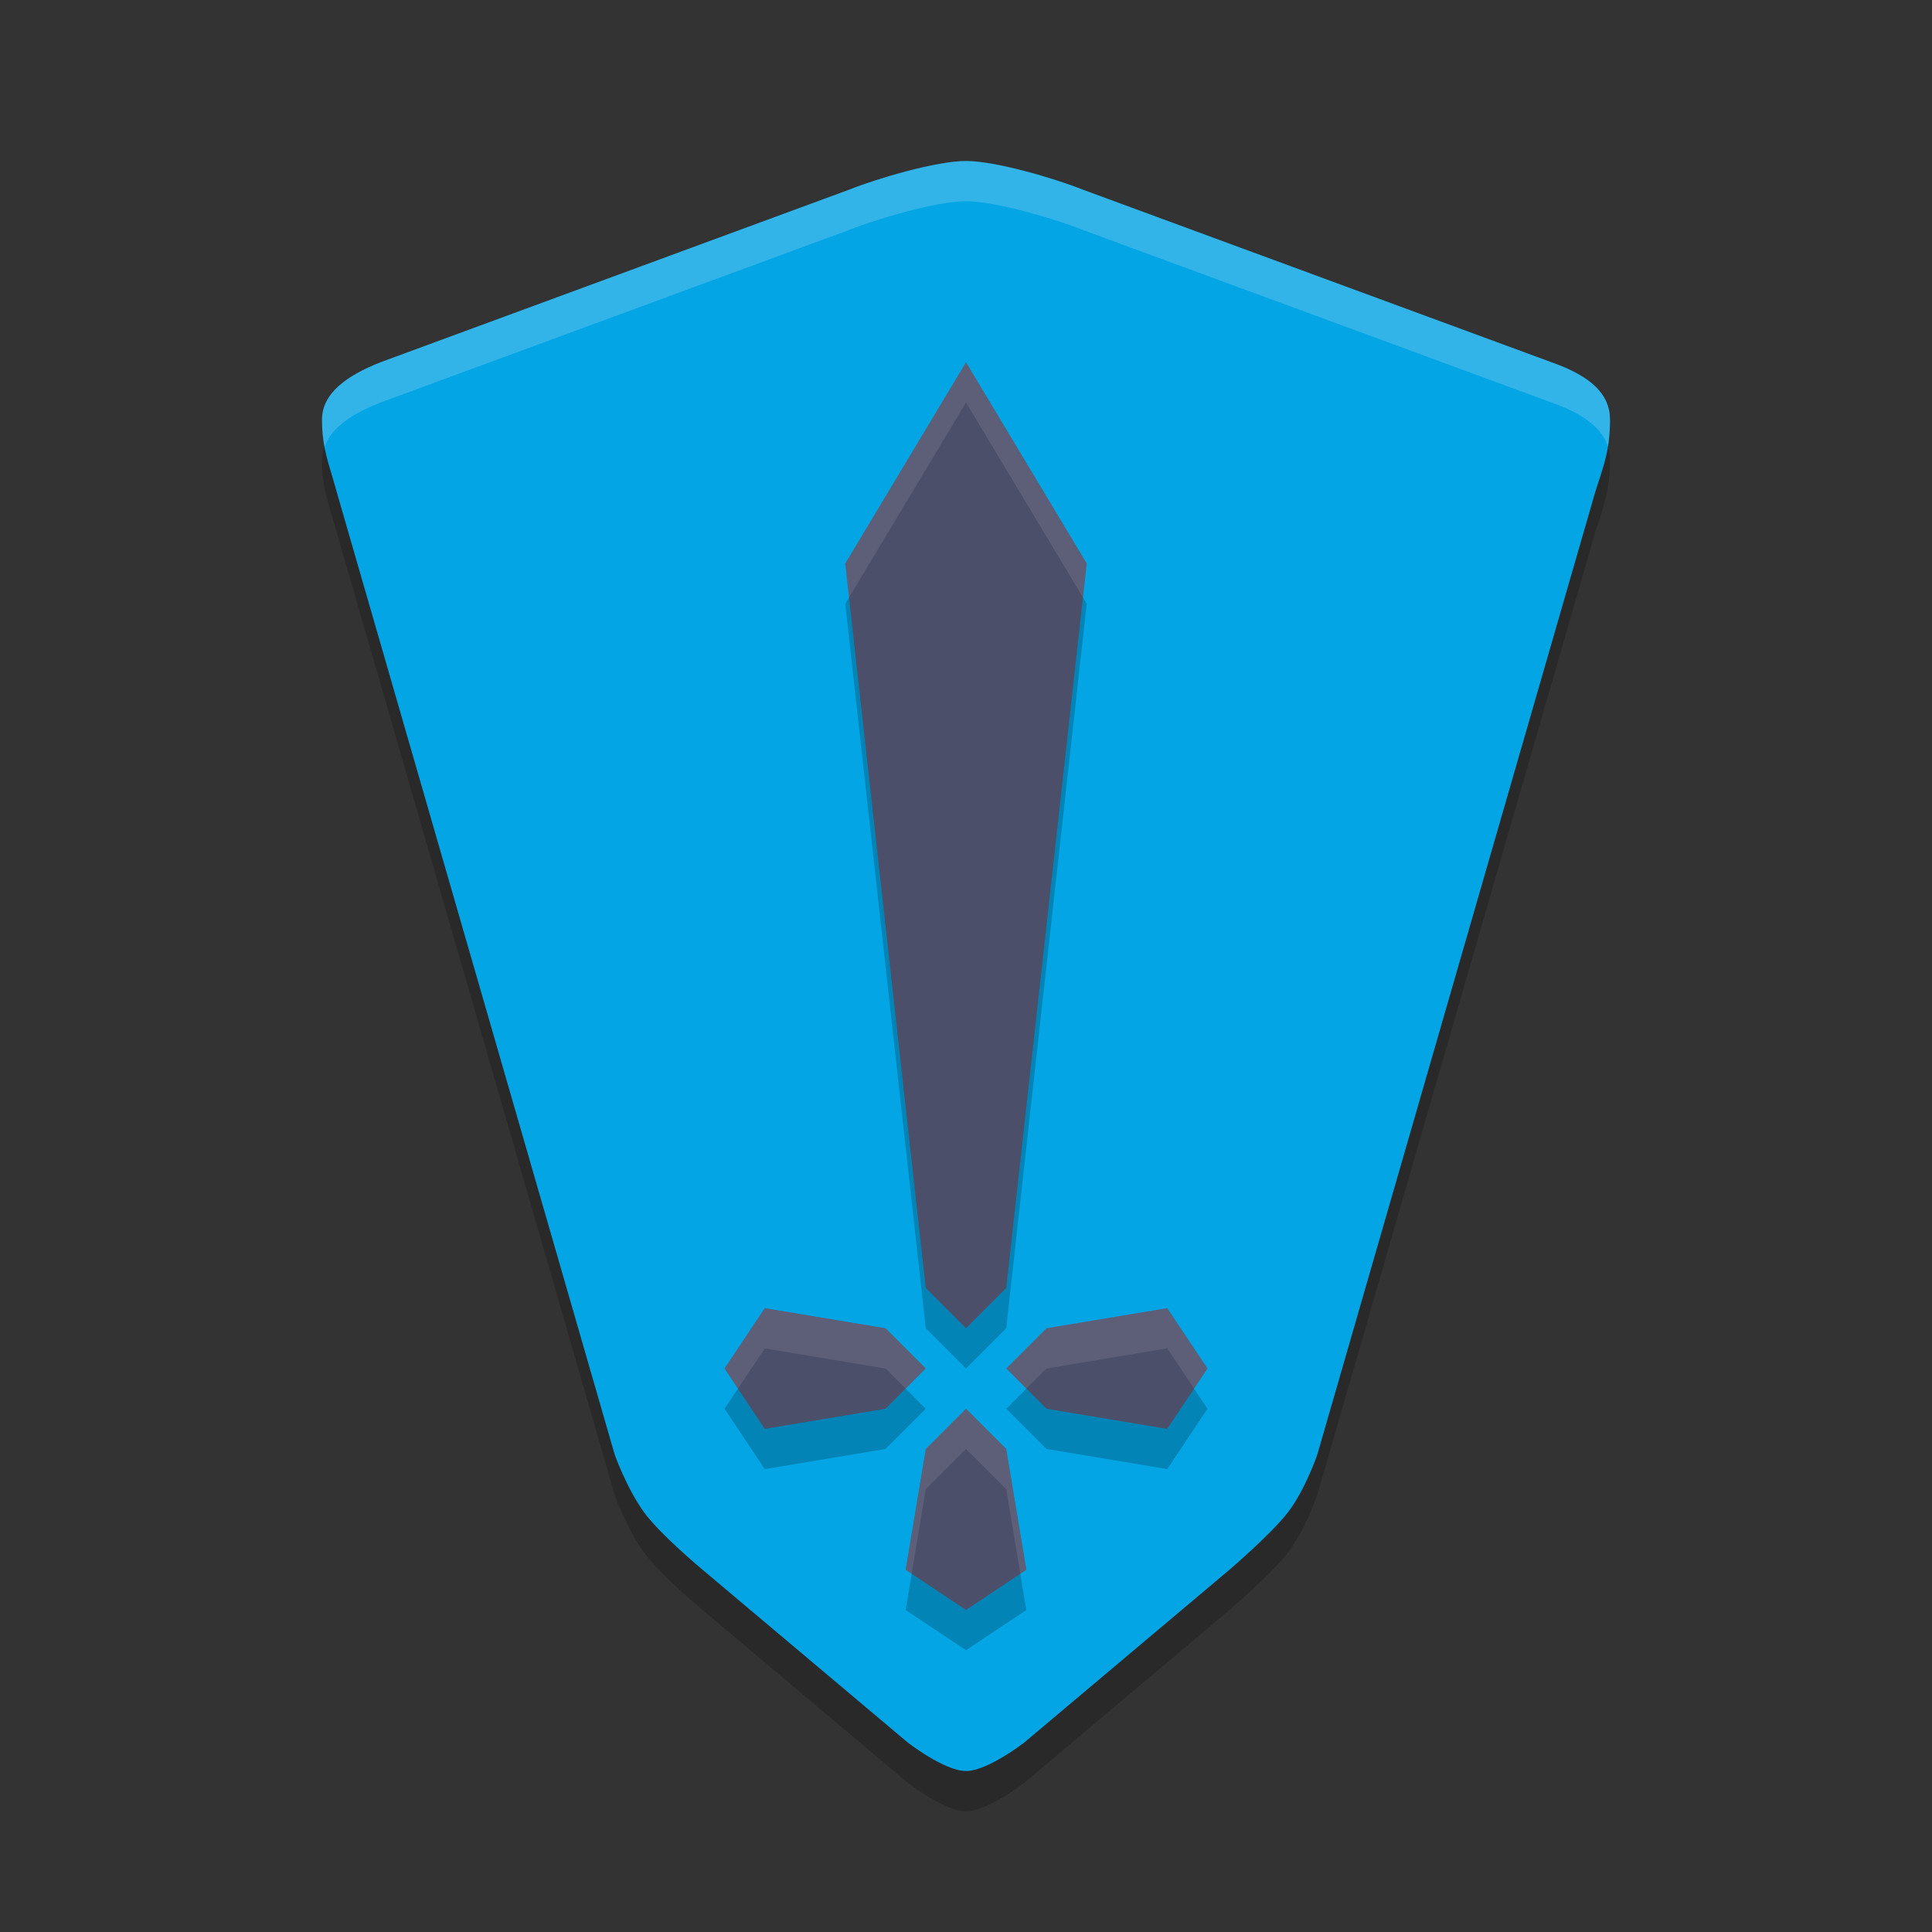 <svg xmlns="http://www.w3.org/2000/svg" width="48" height="48" version="1.1">
 <rect width="100%" height="100%" fill="#333333" stroke="none"/>
 <path style="opacity:0.2" d="M 26.909,5.714 C 26.182,5.424 24.727,5 24,5 23.273,5 21.818,5.424 21.091,5.714 L 9.455,10 C 8.62,10.329 8,10.769 8,11.429 8,12.143 8.167,12.495 8.363,13.214 L 15.273,37.143 C 15.273,37.143 15.567,37.972 16,38.571 16.397,39.12 17.455,40 17.455,40 L 22.545,44.286 C 22.545,44.286 23.458,45 24,45 24.542,45 25.455,44.286 25.455,44.286 L 30.545,40 C 30.545,40 31.587,39.109 32,38.571 32.43,38.011 32.727,37.143 32.727,37.143 L 39.636,13.214 C 39.867,12.507 40,12.143 40,11.429 40,10.797 39.535,10.348 38.545,10 Z"/>
 <path style="fill:#04a5e5" d="M 26.909,4.714 C 26.182,4.424 24.727,4 24,4 23.273,4 21.818,4.424 21.091,4.714 L 9.455,9 C 8.62,9.329 8,9.769 8,10.429 8,11.143 8.167,11.495 8.363,12.214 L 15.273,36.143 C 15.273,36.143 15.567,36.972 16,37.571 16.397,38.12 17.455,39 17.455,39 L 22.545,43.286 C 22.545,43.286 23.458,44 24,44 24.542,44 25.455,43.286 25.455,43.286 L 30.545,39 C 30.545,39 31.587,38.109 32,37.571 32.43,37.011 32.727,36.143 32.727,36.143 L 39.636,12.214 C 39.867,11.507 40,11.143 40,10.429 40,9.797 39.535,9.348 38.545,9 Z"/>
 <path style="opacity:0.2" d="m24 10-3 5 2 18 1 1 1-1 2-18zm-5 23.5-1 1.5 1 1.5 3-0.5 1-1-1-1zm10 0-3 0.5-1 1 1 1 3 0.5 1-1.5zm-5 2.5-1 1-0.5 3 1.5 1 1.5-1-0.5-3z"/>
 <path style="fill:#4c4f69" d="m24 9-3 5 2 18 1 1 1-1 2-18zm-5 23.5-1 1.5 1 1.5 3-0.5 1-1-1-1zm10 0-3 0.5-1 1 1 1 3 0.5 1-1.5zm-5 2.5-1 1-0.5 3 1.5 1 1.5-1-0.5-3z"/>
 <path style="fill:#eff1f5;opacity:0.2" d="M 24 4 C 23.273 4 21.819 4.425 21.092 4.715 L 9.455 9 C 8.62 9.329 8 9.769 8 10.43 C 8 10.689 8.027 10.895 8.065 11.094 C 8.237 10.615 8.771 10.269 9.455 10 L 21.092 5.715 C 21.819 5.425 23.273 5 24 5 C 24.727 5 26.181 5.425 26.908 5.715 L 38.545 10 C 39.348 10.282 39.801 10.633 39.945 11.092 C 39.978 10.893 40 10.686 40 10.43 C 40 9.798 39.535 9.348 38.545 9 L 26.908 4.715 C 26.181 4.425 24.727 4 24 4 z"/>
 <path style="fill:#eff1f5;opacity:0.1" d="M 24 9 L 21 14 L 21.094 14.844 L 24 10 L 26.906 14.844 L 27 14 L 24 9 z M 19 32.5 L 18 34 L 18.334 34.5 L 19 33.5 L 22 34 L 22.5 34.5 L 23 34 L 22 33 L 19 32.5 z M 29 32.5 L 26 33 L 25 34 L 25.5 34.5 L 26 34 L 29 33.5 L 29.666 34.5 L 30 34 L 29 32.5 z M 24 35 L 23 36 L 22.5 39 L 22.65 39.1 L 23 37 L 24 36 L 25 37 L 25.35 39.1 L 25.5 39 L 25 36 L 24 35 z"/>
</svg>
